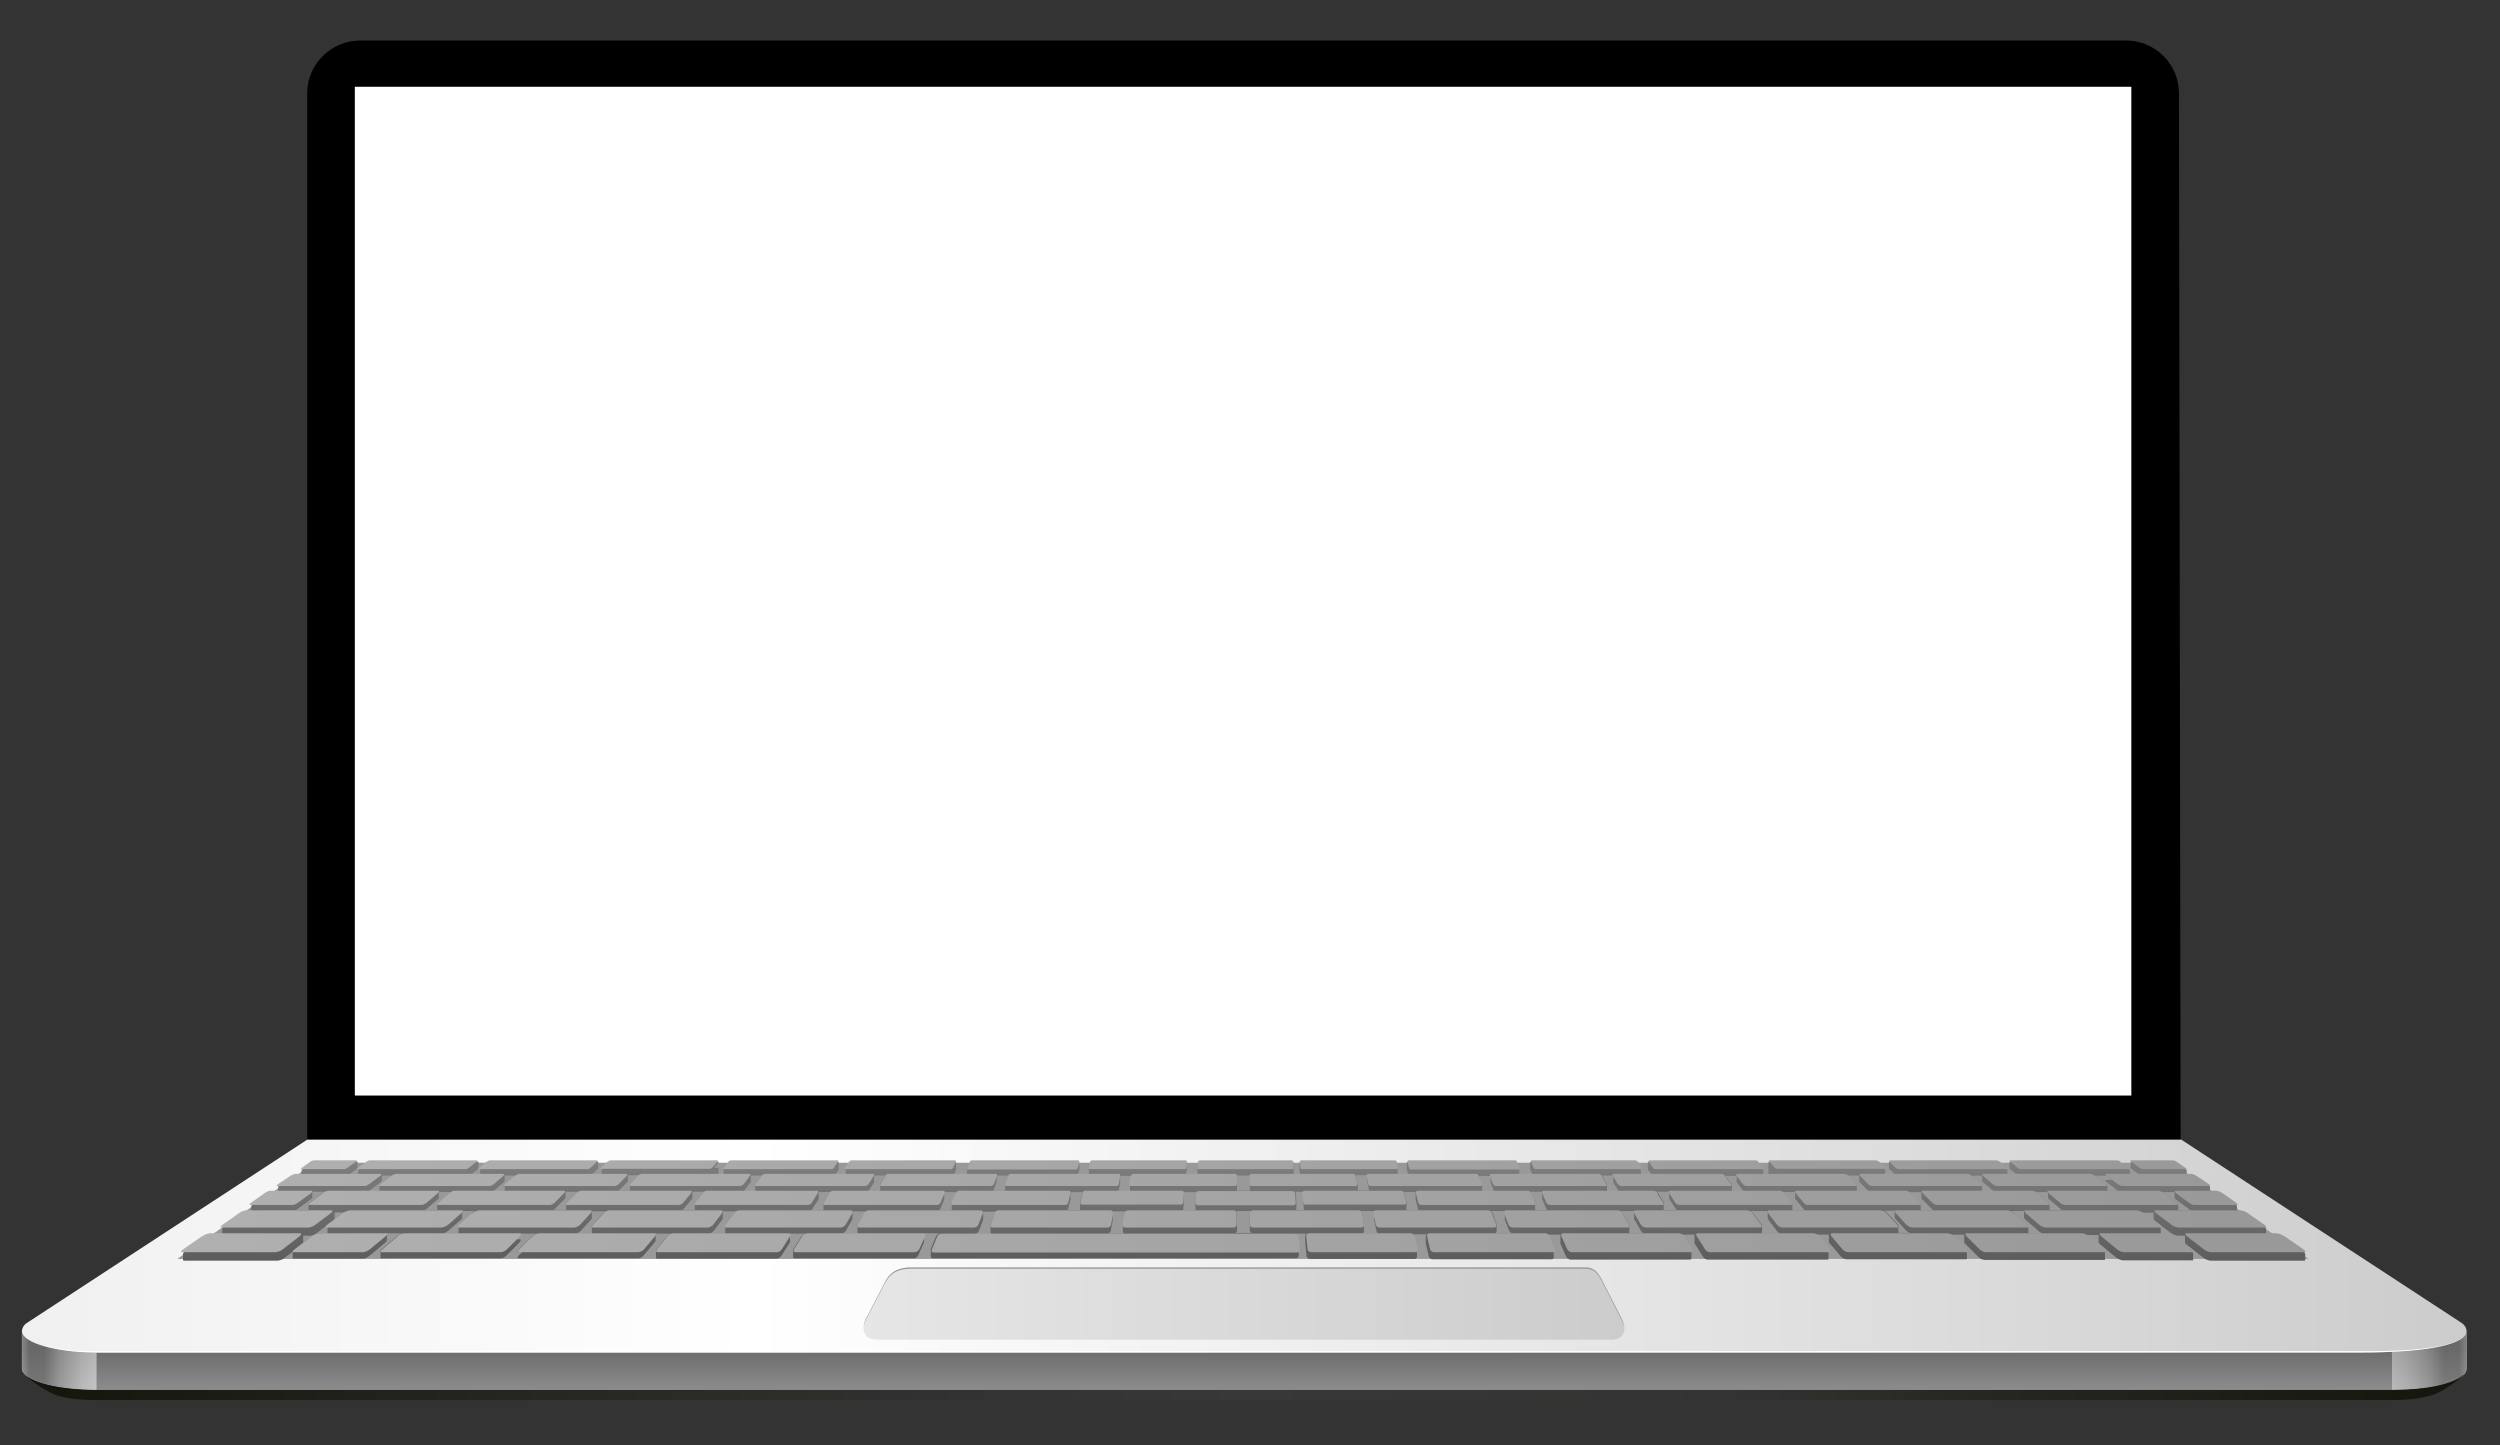 <?xml version="1.0" encoding="UTF-8"?>
<svg id="Layer_1" xmlns="http://www.w3.org/2000/svg" version="1.1" xmlns:xlink="http://www.w3.org/1999/xlink" viewBox="0 0 740.5 428">
  <rect x="0" y="0" width="740.5" height="428" fill="#333333" stroke="none"/>
  <!-- Generator: Adobe Illustrator 29.4.0, SVG Export Plug-In . SVG Version: 2.1.0 Build 152)  -->
  <defs>
    <style>
      .st0 {
        fill: url(#linear-gradient75);
      }

      .st1 {
        fill: url(#linear-gradient81);
      }

      .st2 {
        fill: url(#linear-gradient36);
      }

      .st3 {
        fill: url(#linear-gradient39);
      }

      .st4 {
        fill: url(#linear-gradient34);
      }

      .st5 {
        fill: url(#linear-gradient58);
      }

      .st6 {
        fill: url(#linear-gradient73);
      }

      .st7 {
        fill: url(#linear-gradient83);
      }

      .st8 {
        fill: url(#linear-gradient33);
      }

      .st9 {
        fill: url(#linear-gradient10);
      }

      .st10 {
        fill: url(#linear-gradient63);
      }

      .st11 {
        fill: url(#linear-gradient82);
      }

      .st12 {
        fill: url(#linear-gradient71);
      }

      .st13 {
        fill: url(#linear-gradient32);
      }

      .st14 {
        fill: url(#linear-gradient21);
      }

      .st15 {
        fill: url(#linear-gradient85);
      }

      .st16 {
        fill: url(#linear-gradient37);
      }

      .st17 {
        fill: url(#linear-gradient56);
      }

      .st18 {
        fill: url(#linear-gradient2);
        opacity: .4;
      }

      .st18, .st19, .st20, .st21, .st22, .st23 {
        isolation: isolate;
      }

      .st18, .st20, .st21, .st22, .st23 {
        mix-blend-mode: multiply;
      }

      .st24 {
        fill: url(#linear-gradient27);
      }

      .st25 {
        fill: url(#linear-gradient53);
      }

      .st26 {
        fill: url(#linear-gradient57);
      }

      .st27 {
        fill: url(#linear-gradient35);
      }

      .st28 {
        fill: #fff;
      }

      .st29 {
        fill: url(#linear-gradient26);
      }

      .st30 {
        fill: url(#linear-gradient9);
      }

      .st31 {
        fill: url(#linear-gradient18);
      }

      .st32 {
        fill: url(#linear-gradient61);
      }

      .st33 {
        fill: url(#linear-gradient23);
      }

      .st34 {
        fill: url(#linear-gradient72);
      }

      .st35 {
        fill: url(#linear-gradient43);
      }

      .st36 {
        fill: url(#linear-gradient78);
      }

      .st37 {
        fill: url(#linear-gradient69);
      }

      .st38 {
        fill: url(#linear-gradient8);
      }

      .st39 {
        fill: url(#linear-gradient11);
      }

      .st40 {
        fill: url(#linear-gradient16);
      }

      .st41 {
        fill: url(#linear-gradient24);
      }

      .st42 {
        fill: url(#linear-gradient30);
      }

      .st43 {
        fill: url(#linear-gradient46);
      }

      .st44 {
        fill: url(#linear-gradient22);
      }

      .st45 {
        fill: url(#linear-gradient29);
      }

      .st46 {
        fill: url(#linear-gradient68);
      }

      .st47 {
        fill: url(#linear-gradient49);
      }

      .st48 {
        fill: url(#linear-gradient19);
      }

      .st49 {
        fill: url(#linear-gradient12);
      }

      .st50 {
        fill: url(#linear-gradient65);
      }

      .st51 {
        fill: url(#linear-gradient80);
      }

      .st20 {
        fill: url(#linear-gradient5);
      }

      .st52 {
        fill: url(#linear-gradient42);
      }

      .st53 {
        fill: url(#linear-gradient28);
      }

      .st54 {
        fill: url(#linear-gradient67);
      }

      .st55 {
        fill: url(#linear-gradient40);
      }

      .st56 {
        fill: url(#linear-gradient66);
      }

      .st57 {
        fill: url(#linear-gradient84);
      }

      .st58 {
        fill: url(#linear-gradient62);
      }

      .st59 {
        fill: url(#linear-gradient7);
      }

      .st60 {
        fill: url(#linear-gradient59);
      }

      .st61 {
        fill: url(#linear-gradient20);
      }

      .st62 {
        fill: url(#linear-gradient4);
      }

      .st63 {
        fill: url(#linear-gradient31);
      }

      .st64 {
        fill: url(#linear-gradient79);
      }

      .st21 {
        fill: url(#linear-gradient1);
      }

      .st65 {
        fill: url(#linear-gradient14);
      }

      .st66, .st22 {
        fill: #999;
      }

      .st67 {
        fill: url(#linear-gradient74);
      }

      .st68 {
        fill: url(#linear-gradient87);
      }

      .st69 {
        fill: url(#linear-gradient55);
      }

      .st70 {
        fill: url(#linear-gradient38);
      }

      .st71 {
        fill: url(#linear-gradient25);
      }

      .st72 {
        fill: url(#linear-gradient52);
      }

      .st73 {
        fill: url(#linear-gradient15);
      }

      .st74 {
        fill: url(#linear-gradient17);
      }

      .st75 {
        fill: url(#linear-gradient54);
      }

      .st23 {
        fill: url(#linear-gradient3);
        opacity: .5;
      }

      .st76 {
        fill: url(#linear-gradient50);
      }

      .st77 {
        fill: url(#linear-gradient51);
      }

      .st78 {
        fill: url(#linear-gradient6);
      }

      .st79 {
        fill: url(#linear-gradient77);
      }

      .st80 {
        fill: url(#linear-gradient86);
      }

      .st81 {
        fill: url(#linear-gradient64);
      }

      .st82 {
        fill: url(#linear-gradient70);
      }

      .st83 {
        fill: url(#linear-gradient76);
      }

      .st84 {
        fill: url(#linear-gradient48);
      }

      .st85 {
        fill: url(#linear-gradient13);
      }

      .st86 {
        fill: url(#linear-gradient45);
      }

      .st87 {
        fill: url(#linear-gradient47);
      }

      .st88 {
        fill: url(#linear-gradient60);
      }

      .st89 {
        fill: url(#linear-gradient);
      }

      .st90 {
        fill: url(#linear-gradient44);
      }

      .st91 {
        fill: url(#linear-gradient41);
      }
    </style>
    <linearGradient id="linear-gradient" x1="6.5" y1="53.4" x2="730.6" y2="53.4" gradientTransform="translate(0 428) scale(1 -1)" gradientUnits="userSpaceOnUse">
      <stop offset="0" stop-color="#f0f0f0"/>
      <stop offset=".3" stop-color="#fff"/>
      <stop offset="1" stop-color="#ccc"/>
    </linearGradient>
    <linearGradient id="linear-gradient1" x1="368.6" y1="16.4" x2="368.6" y2="28.4" gradientTransform="translate(0 428) scale(1 -1)" gradientUnits="userSpaceOnUse">
      <stop offset="0" stop-color="#8c8c8c"/>
      <stop offset="1" stop-color="#6b6b6b"/>
    </linearGradient>
    <linearGradient id="linear-gradient2" x1="708.5" y1="25" x2="730.6" y2="25" gradientTransform="translate(0 428) scale(1 -1)" gradientUnits="userSpaceOnUse">
      <stop offset="0" stop-color="#fff"/>
      <stop offset=".2" stop-color="#e7e7e7"/>
      <stop offset=".5" stop-color="#a9a9a9"/>
      <stop offset=".7" stop-color="#666"/>
      <stop offset=".9" stop-color="#666"/>
      <stop offset="1" stop-color="#a6a6a6"/>
    </linearGradient>
    <linearGradient id="linear-gradient3" x1="28.7" y1="25" x2="6.5" y2="25" gradientTransform="translate(0 428) scale(1 -1)" gradientUnits="userSpaceOnUse">
      <stop offset="0" stop-color="#fff"/>
      <stop offset=".2" stop-color="#e7e7e7"/>
      <stop offset=".5" stop-color="#a9a9a9"/>
      <stop offset=".7" stop-color="#666"/>
      <stop offset=".9" stop-color="#666"/>
      <stop offset="1" stop-color="#a6a6a6"/>
    </linearGradient>
    <linearGradient id="linear-gradient4" x1="7.5" y1="17" x2="729.8" y2="17" gradientTransform="translate(0 428) scale(1 -1)" gradientUnits="userSpaceOnUse">
      <stop offset="0" stop-color="#16150c"/>
      <stop offset=".2" stop-color="#262520"/>
      <stop offset=".4" stop-color="#333332"/>
      <stop offset=".5" stop-color="#383838"/>
      <stop offset=".7" stop-color="#333332"/>
      <stop offset=".8" stop-color="#272621"/>
      <stop offset="1" stop-color="#16150c"/>
    </linearGradient>
    <linearGradient id="linear-gradient5" x1="255.8" y1="41.9" x2="481.1" y2="41.9" gradientTransform="translate(0 428) scale(1 -1)" gradientUnits="userSpaceOnUse">
      <stop offset="0" stop-color="#e6e6e6"/>
      <stop offset="1" stop-color="#ccc"/>
    </linearGradient>
    <linearGradient id="linear-gradient6" x1="368.3" y1="54.4" x2="368.3" y2="85.6" gradientTransform="translate(0 428) scale(1 -1)" gradientUnits="userSpaceOnUse">
      <stop offset="0" stop-color="#5c5c5c"/>
      <stop offset="1" stop-color="gray"/>
    </linearGradient>
    <linearGradient id="linear-gradient7" x1="662.5" y1="67" x2="63.5" y2="67" gradientTransform="translate(0 428) scale(1 -1)" gradientUnits="userSpaceOnUse">
      <stop offset="0" stop-color="#999"/>
      <stop offset="1" stop-color="#b0b0b0"/>
    </linearGradient>
    <linearGradient id="linear-gradient8" x1="662.5" y1="67" x2="63.5" y2="67" gradientTransform="translate(0 428) scale(1 -1)" gradientUnits="userSpaceOnUse">
      <stop offset="0" stop-color="#999"/>
      <stop offset="1" stop-color="#b0b0b0"/>
    </linearGradient>
    <linearGradient id="linear-gradient9" x1="662.5" y1="67" x2="63.5" y2="67" gradientTransform="translate(0 428) scale(1 -1)" gradientUnits="userSpaceOnUse">
      <stop offset="0" stop-color="#999"/>
      <stop offset="1" stop-color="#b0b0b0"/>
    </linearGradient>
    <linearGradient id="linear-gradient10" x1="662.5" y1="59.8" x2="63.5" y2="59.8" gradientTransform="translate(0 428) scale(1 -1)" gradientUnits="userSpaceOnUse">
      <stop offset="0" stop-color="#999"/>
      <stop offset="1" stop-color="#b0b0b0"/>
    </linearGradient>
    <linearGradient id="linear-gradient11" x1="662.5" y1="59.8" x2="63.5" y2="59.8" gradientTransform="translate(0 428) scale(1 -1)" gradientUnits="userSpaceOnUse">
      <stop offset="0" stop-color="#999"/>
      <stop offset="1" stop-color="#b0b0b0"/>
    </linearGradient>
    <linearGradient id="linear-gradient12" x1="662.5" y1="59.8" x2="63.5" y2="59.8" gradientTransform="translate(0 428) scale(1 -1)" gradientUnits="userSpaceOnUse">
      <stop offset="0" stop-color="#999"/>
      <stop offset="1" stop-color="#b0b0b0"/>
    </linearGradient>
    <linearGradient id="linear-gradient13" x1="662.5" y1="59.8" x2="63.5" y2="59.8" gradientTransform="translate(0 428) scale(1 -1)" gradientUnits="userSpaceOnUse">
      <stop offset="0" stop-color="#999"/>
      <stop offset="1" stop-color="#b0b0b0"/>
    </linearGradient>
    <linearGradient id="linear-gradient14" x1="662.5" y1="59.8" x2="63.5" y2="59.8" gradientTransform="translate(0 428) scale(1 -1)" gradientUnits="userSpaceOnUse">
      <stop offset="0" stop-color="#999"/>
      <stop offset="1" stop-color="#b0b0b0"/>
    </linearGradient>
    <linearGradient id="linear-gradient15" x1="662.5" y1="73.2" x2="63.5" y2="73.2" gradientTransform="translate(0 428) scale(1 -1)" gradientUnits="userSpaceOnUse">
      <stop offset="0" stop-color="#999"/>
      <stop offset="1" stop-color="#b0b0b0"/>
    </linearGradient>
    <linearGradient id="linear-gradient16" x1="662.5" y1="73.2" x2="63.5" y2="73.2" gradientTransform="translate(0 428) scale(1 -1)" gradientUnits="userSpaceOnUse">
      <stop offset="0" stop-color="#999"/>
      <stop offset="1" stop-color="#b0b0b0"/>
    </linearGradient>
    <linearGradient id="linear-gradient17" x1="662.5" y1="73.2" x2="63.5" y2="73.2" gradientTransform="translate(0 428) scale(1 -1)" gradientUnits="userSpaceOnUse">
      <stop offset="0" stop-color="#999"/>
      <stop offset="1" stop-color="#b0b0b0"/>
    </linearGradient>
    <linearGradient id="linear-gradient18" x1="662.5" y1="73.2" x2="63.5" y2="73.2" gradientTransform="translate(0 428) scale(1 -1)" gradientUnits="userSpaceOnUse">
      <stop offset="0" stop-color="#999"/>
      <stop offset="1" stop-color="#b0b0b0"/>
    </linearGradient>
    <linearGradient id="linear-gradient19" x1="662.5" y1="73.2" x2="63.5" y2="73.2" gradientTransform="translate(0 428) scale(1 -1)" gradientUnits="userSpaceOnUse">
      <stop offset="0" stop-color="#999"/>
      <stop offset="1" stop-color="#b0b0b0"/>
    </linearGradient>
    <linearGradient id="linear-gradient20" x1="662.5" y1="73.2" x2="63.5" y2="73.2" gradientTransform="translate(0 428) scale(1 -1)" gradientUnits="userSpaceOnUse">
      <stop offset="0" stop-color="#999"/>
      <stop offset="1" stop-color="#b0b0b0"/>
    </linearGradient>
    <linearGradient id="linear-gradient21" x1="662.5" y1="83" x2="63.5" y2="83" gradientTransform="translate(0 428) scale(1 -1)" gradientUnits="userSpaceOnUse">
      <stop offset="0" stop-color="#999"/>
      <stop offset="1" stop-color="#b0b0b0"/>
    </linearGradient>
    <linearGradient id="linear-gradient22" x1="662.5" y1="83.1" x2="63.5" y2="83.1" gradientTransform="translate(0 428) scale(1 -1)" gradientUnits="userSpaceOnUse">
      <stop offset="0" stop-color="#999"/>
      <stop offset="1" stop-color="#b0b0b0"/>
    </linearGradient>
    <linearGradient id="linear-gradient23" x1="662.5" y1="83" x2="63.5" y2="83" gradientTransform="translate(0 428) scale(1 -1)" gradientUnits="userSpaceOnUse">
      <stop offset="0" stop-color="#999"/>
      <stop offset="1" stop-color="#b0b0b0"/>
    </linearGradient>
    <linearGradient id="linear-gradient24" x1="662.5" y1="83.1" x2="63.5" y2="83.1" gradientTransform="translate(0 428) scale(1 -1)" gradientUnits="userSpaceOnUse">
      <stop offset="0" stop-color="#999"/>
      <stop offset="1" stop-color="#b0b0b0"/>
    </linearGradient>
    <linearGradient id="linear-gradient25" x1="662.5" y1="83" x2="63.5" y2="83" gradientTransform="translate(0 428) scale(1 -1)" gradientUnits="userSpaceOnUse">
      <stop offset="0" stop-color="#999"/>
      <stop offset="1" stop-color="#b0b0b0"/>
    </linearGradient>
    <linearGradient id="linear-gradient26" x1="662.5" y1="83" x2="63.5" y2="83" gradientTransform="translate(0 428) scale(1 -1)" gradientUnits="userSpaceOnUse">
      <stop offset="0" stop-color="#999"/>
      <stop offset="1" stop-color="#b0b0b0"/>
    </linearGradient>
    <linearGradient id="linear-gradient27" x1="662.5" y1="83" x2="63.5" y2="83" gradientTransform="translate(0 428) scale(1 -1)" gradientUnits="userSpaceOnUse">
      <stop offset="0" stop-color="#999"/>
      <stop offset="1" stop-color="#b0b0b0"/>
    </linearGradient>
    <linearGradient id="linear-gradient28" x1="662.5" y1="73.2" x2="63.5" y2="73.2" gradientTransform="translate(0 428) scale(1 -1)" gradientUnits="userSpaceOnUse">
      <stop offset="0" stop-color="#999"/>
      <stop offset="1" stop-color="#b0b0b0"/>
    </linearGradient>
    <linearGradient id="linear-gradient29" x1="662.5" y1="78.5" x2="63.5" y2="78.5" gradientTransform="translate(0 428) scale(1 -1)" gradientUnits="userSpaceOnUse">
      <stop offset="0" stop-color="#999"/>
      <stop offset="1" stop-color="#b0b0b0"/>
    </linearGradient>
    <linearGradient id="linear-gradient30" x1="662.5" y1="78.5" x2="63.5" y2="78.5" gradientTransform="translate(0 428) scale(1 -1)" gradientUnits="userSpaceOnUse">
      <stop offset="0" stop-color="#999"/>
      <stop offset="1" stop-color="#b0b0b0"/>
    </linearGradient>
    <linearGradient id="linear-gradient31" x1="662.5" y1="78.5" x2="63.5" y2="78.5" gradientTransform="translate(0 428) scale(1 -1)" gradientUnits="userSpaceOnUse">
      <stop offset="0" stop-color="#999"/>
      <stop offset="1" stop-color="#b0b0b0"/>
    </linearGradient>
    <linearGradient id="linear-gradient32" x1="662.5" y1="78.5" x2="63.5" y2="78.5" gradientTransform="translate(0 428) scale(1 -1)" gradientUnits="userSpaceOnUse">
      <stop offset="0" stop-color="#999"/>
      <stop offset="1" stop-color="#b0b0b0"/>
    </linearGradient>
    <linearGradient id="linear-gradient33" x1="662.5" y1="78.5" x2="63.5" y2="78.5" gradientTransform="translate(0 428) scale(1 -1)" gradientUnits="userSpaceOnUse">
      <stop offset="0" stop-color="#999"/>
      <stop offset="1" stop-color="#b0b0b0"/>
    </linearGradient>
    <linearGradient id="linear-gradient34" x1="662.5" y1="78.5" x2="63.5" y2="78.5" gradientTransform="translate(0 428) scale(1 -1)" gradientUnits="userSpaceOnUse">
      <stop offset="0" stop-color="#999"/>
      <stop offset="1" stop-color="#b0b0b0"/>
    </linearGradient>
    <linearGradient id="linear-gradient35" x1="662.5" y1="78.5" x2="63.5" y2="78.5" gradientTransform="translate(0 428) scale(1 -1)" gradientUnits="userSpaceOnUse">
      <stop offset="0" stop-color="#999"/>
      <stop offset="1" stop-color="#b0b0b0"/>
    </linearGradient>
    <linearGradient id="linear-gradient36" x1="662.5" y1="59.8" x2="63.5" y2="59.8" gradientTransform="translate(0 428) scale(1 -1)" gradientUnits="userSpaceOnUse">
      <stop offset="0" stop-color="#999"/>
      <stop offset="1" stop-color="#b0b0b0"/>
    </linearGradient>
    <linearGradient id="linear-gradient37" x1="662.5" y1="59.8" x2="63.5" y2="59.8" gradientTransform="translate(0 428) scale(1 -1)" gradientUnits="userSpaceOnUse">
      <stop offset="0" stop-color="#999"/>
      <stop offset="1" stop-color="#b0b0b0"/>
    </linearGradient>
    <linearGradient id="linear-gradient38" x1="662.5" y1="67" x2="63.5" y2="67" gradientTransform="translate(0 428) scale(1 -1)" gradientUnits="userSpaceOnUse">
      <stop offset="0" stop-color="#999"/>
      <stop offset="1" stop-color="#b0b0b0"/>
    </linearGradient>
    <linearGradient id="linear-gradient39" x1="662.5" y1="73.2" x2="63.5" y2="73.2" gradientTransform="translate(0 428) scale(1 -1)" gradientUnits="userSpaceOnUse">
      <stop offset="0" stop-color="#999"/>
      <stop offset="1" stop-color="#b0b0b0"/>
    </linearGradient>
    <linearGradient id="linear-gradient40" x1="662.5" y1="73.2" x2="63.5" y2="73.2" gradientTransform="translate(0 428) scale(1 -1)" gradientUnits="userSpaceOnUse">
      <stop offset="0" stop-color="#999"/>
      <stop offset="1" stop-color="#b0b0b0"/>
    </linearGradient>
    <linearGradient id="linear-gradient41" x1="662.5" y1="83" x2="63.5" y2="83" gradientTransform="translate(0 428) scale(1 -1)" gradientUnits="userSpaceOnUse">
      <stop offset="0" stop-color="#999"/>
      <stop offset="1" stop-color="#b0b0b0"/>
    </linearGradient>
    <linearGradient id="linear-gradient42" x1="662.5" y1="83" x2="63.5" y2="83" gradientTransform="translate(0 428) scale(1 -1)" gradientUnits="userSpaceOnUse">
      <stop offset="0" stop-color="#999"/>
      <stop offset="1" stop-color="#b0b0b0"/>
    </linearGradient>
    <linearGradient id="linear-gradient43" x1="662.5" y1="78.5" x2="63.5" y2="78.5" gradientTransform="translate(0 428) scale(1 -1)" gradientUnits="userSpaceOnUse">
      <stop offset="0" stop-color="#999"/>
      <stop offset="1" stop-color="#b0b0b0"/>
    </linearGradient>
    <linearGradient id="linear-gradient44" x1="662.5" y1="67" x2="63.5" y2="67" gradientTransform="translate(0 428) scale(1 -1)" gradientUnits="userSpaceOnUse">
      <stop offset="0" stop-color="#999"/>
      <stop offset="1" stop-color="#b0b0b0"/>
    </linearGradient>
    <linearGradient id="linear-gradient45" x1="662.5" y1="59.8" x2="63.5" y2="59.8" gradientTransform="translate(0 428) scale(1 -1)" gradientUnits="userSpaceOnUse">
      <stop offset="0" stop-color="#999"/>
      <stop offset="1" stop-color="#b0b0b0"/>
    </linearGradient>
    <linearGradient id="linear-gradient46" x1="662.5" y1="73.2" x2="63.5" y2="73.2" gradientTransform="translate(0 428) scale(1 -1)" gradientUnits="userSpaceOnUse">
      <stop offset="0" stop-color="#999"/>
      <stop offset="1" stop-color="#b0b0b0"/>
    </linearGradient>
    <linearGradient id="linear-gradient47" x1="662.5" y1="83" x2="63.5" y2="83" gradientTransform="translate(0 428) scale(1 -1)" gradientUnits="userSpaceOnUse">
      <stop offset="0" stop-color="#999"/>
      <stop offset="1" stop-color="#b0b0b0"/>
    </linearGradient>
    <linearGradient id="linear-gradient48" x1="662.5" y1="78.5" x2="63.5" y2="78.5" gradientTransform="translate(0 428) scale(1 -1)" gradientUnits="userSpaceOnUse">
      <stop offset="0" stop-color="#999"/>
      <stop offset="1" stop-color="#b0b0b0"/>
    </linearGradient>
    <linearGradient id="linear-gradient49" x1="662.5" y1="67" x2="63.5" y2="67" gradientTransform="translate(0 428) scale(1 -1)" gradientUnits="userSpaceOnUse">
      <stop offset="0" stop-color="#999"/>
      <stop offset="1" stop-color="#b0b0b0"/>
    </linearGradient>
    <linearGradient id="linear-gradient50" x1="662.5" y1="67" x2="63.5" y2="67" gradientTransform="translate(0 428) scale(1 -1)" gradientUnits="userSpaceOnUse">
      <stop offset="0" stop-color="#999"/>
      <stop offset="1" stop-color="#b0b0b0"/>
    </linearGradient>
    <linearGradient id="linear-gradient51" x1="662.5" y1="67" x2="63.5" y2="67" gradientTransform="translate(0 428) scale(1 -1)" gradientUnits="userSpaceOnUse">
      <stop offset="0" stop-color="#999"/>
      <stop offset="1" stop-color="#b0b0b0"/>
    </linearGradient>
    <linearGradient id="linear-gradient52" x1="662.5" y1="67" x2="63.5" y2="67" gradientTransform="translate(0 428) scale(1 -1)" gradientUnits="userSpaceOnUse">
      <stop offset="0" stop-color="#999"/>
      <stop offset="1" stop-color="#b0b0b0"/>
    </linearGradient>
    <linearGradient id="linear-gradient53" x1="662.5" y1="67" x2="63.5" y2="67" gradientTransform="translate(0 428) scale(1 -1)" gradientUnits="userSpaceOnUse">
      <stop offset="0" stop-color="#999"/>
      <stop offset="1" stop-color="#b0b0b0"/>
    </linearGradient>
    <linearGradient id="linear-gradient54" x1="662.5" y1="67" x2="63.5" y2="67" gradientTransform="translate(0 428) scale(1 -1)" gradientUnits="userSpaceOnUse">
      <stop offset="0" stop-color="#999"/>
      <stop offset="1" stop-color="#b0b0b0"/>
    </linearGradient>
    <linearGradient id="linear-gradient55" x1="662.5" y1="67" x2="63.5" y2="67" gradientTransform="translate(0 428) scale(1 -1)" gradientUnits="userSpaceOnUse">
      <stop offset="0" stop-color="#999"/>
      <stop offset="1" stop-color="#b0b0b0"/>
    </linearGradient>
    <linearGradient id="linear-gradient56" x1="662.5" y1="59.8" x2="63.5" y2="59.8" gradientTransform="translate(0 428) scale(1 -1)" gradientUnits="userSpaceOnUse">
      <stop offset="0" stop-color="#999"/>
      <stop offset="1" stop-color="#b0b0b0"/>
    </linearGradient>
    <linearGradient id="linear-gradient57" x1="662.5" y1="59.8" x2="63.5" y2="59.8" gradientTransform="translate(0 428) scale(1 -1)" gradientUnits="userSpaceOnUse">
      <stop offset="0" stop-color="#999"/>
      <stop offset="1" stop-color="#b0b0b0"/>
    </linearGradient>
    <linearGradient id="linear-gradient58" x1="662.5" y1="59.8" x2="63.5" y2="59.8" gradientTransform="translate(0 428) scale(1 -1)" gradientUnits="userSpaceOnUse">
      <stop offset="0" stop-color="#999"/>
      <stop offset="1" stop-color="#b0b0b0"/>
    </linearGradient>
    <linearGradient id="linear-gradient59" x1="662.5" y1="59.8" x2="63.5" y2="59.8" gradientTransform="translate(0 428) scale(1 -1)" gradientUnits="userSpaceOnUse">
      <stop offset="0" stop-color="#999"/>
      <stop offset="1" stop-color="#b0b0b0"/>
    </linearGradient>
    <linearGradient id="linear-gradient60" x1="662.5" y1="59.8" x2="63.5" y2="59.8" gradientTransform="translate(0 428) scale(1 -1)" gradientUnits="userSpaceOnUse">
      <stop offset="0" stop-color="#999"/>
      <stop offset="1" stop-color="#b0b0b0"/>
    </linearGradient>
    <linearGradient id="linear-gradient61" x1="662.5" y1="73.2" x2="63.5" y2="73.2" gradientTransform="translate(0 428) scale(1 -1)" gradientUnits="userSpaceOnUse">
      <stop offset="0" stop-color="#999"/>
      <stop offset="1" stop-color="#b0b0b0"/>
    </linearGradient>
    <linearGradient id="linear-gradient62" x1="662.5" y1="73.2" x2="63.5" y2="73.2" gradientTransform="translate(0 428) scale(1 -1)" gradientUnits="userSpaceOnUse">
      <stop offset="0" stop-color="#999"/>
      <stop offset="1" stop-color="#b0b0b0"/>
    </linearGradient>
    <linearGradient id="linear-gradient63" x1="662.5" y1="73.2" x2="63.5" y2="73.2" gradientTransform="translate(0 428) scale(1 -1)" gradientUnits="userSpaceOnUse">
      <stop offset="0" stop-color="#999"/>
      <stop offset="1" stop-color="#b0b0b0"/>
    </linearGradient>
    <linearGradient id="linear-gradient64" x1="662.5" y1="73.2" x2="63.5" y2="73.2" gradientTransform="translate(0 428) scale(1 -1)" gradientUnits="userSpaceOnUse">
      <stop offset="0" stop-color="#999"/>
      <stop offset="1" stop-color="#b0b0b0"/>
    </linearGradient>
    <linearGradient id="linear-gradient65" x1="662.5" y1="73.2" x2="63.5" y2="73.2" gradientTransform="translate(0 428) scale(1 -1)" gradientUnits="userSpaceOnUse">
      <stop offset="0" stop-color="#999"/>
      <stop offset="1" stop-color="#b0b0b0"/>
    </linearGradient>
    <linearGradient id="linear-gradient66" x1="662.5" y1="73.2" x2="63.5" y2="73.2" gradientTransform="translate(0 428) scale(1 -1)" gradientUnits="userSpaceOnUse">
      <stop offset="0" stop-color="#999"/>
      <stop offset="1" stop-color="#b0b0b0"/>
    </linearGradient>
    <linearGradient id="linear-gradient67" x1="662.5" y1="83" x2="63.5" y2="83" gradientTransform="translate(0 428) scale(1 -1)" gradientUnits="userSpaceOnUse">
      <stop offset="0" stop-color="#999"/>
      <stop offset="1" stop-color="#b0b0b0"/>
    </linearGradient>
    <linearGradient id="linear-gradient68" x1="662.5" y1="83.1" x2="63.5" y2="83.1" gradientTransform="translate(0 428) scale(1 -1)" gradientUnits="userSpaceOnUse">
      <stop offset="0" stop-color="#999"/>
      <stop offset="1" stop-color="#b0b0b0"/>
    </linearGradient>
    <linearGradient id="linear-gradient69" x1="662.5" y1="83" x2="63.5" y2="83" gradientTransform="translate(0 428) scale(1 -1)" gradientUnits="userSpaceOnUse">
      <stop offset="0" stop-color="#999"/>
      <stop offset="1" stop-color="#b0b0b0"/>
    </linearGradient>
    <linearGradient id="linear-gradient70" x1="662.5" y1="83.1" x2="63.5" y2="83.1" gradientTransform="translate(0 428) scale(1 -1)" gradientUnits="userSpaceOnUse">
      <stop offset="0" stop-color="#999"/>
      <stop offset="1" stop-color="#b0b0b0"/>
    </linearGradient>
    <linearGradient id="linear-gradient71" x1="662.5" y1="83" x2="63.5" y2="83" gradientTransform="translate(0 428) scale(1 -1)" gradientUnits="userSpaceOnUse">
      <stop offset="0" stop-color="#999"/>
      <stop offset="1" stop-color="#b0b0b0"/>
    </linearGradient>
    <linearGradient id="linear-gradient72" x1="662.5" y1="83" x2="63.5" y2="83" gradientTransform="translate(0 428) scale(1 -1)" gradientUnits="userSpaceOnUse">
      <stop offset="0" stop-color="#999"/>
      <stop offset="1" stop-color="#b0b0b0"/>
    </linearGradient>
    <linearGradient id="linear-gradient73" x1="662.5" y1="83" x2="63.5" y2="83" gradientTransform="translate(0 428) scale(1 -1)" gradientUnits="userSpaceOnUse">
      <stop offset="0" stop-color="#999"/>
      <stop offset="1" stop-color="#b0b0b0"/>
    </linearGradient>
    <linearGradient id="linear-gradient74" x1="662.5" y1="73.2" x2="63.5" y2="73.2" gradientTransform="translate(0 428) scale(1 -1)" gradientUnits="userSpaceOnUse">
      <stop offset="0" stop-color="#999"/>
      <stop offset="1" stop-color="#b0b0b0"/>
    </linearGradient>
    <linearGradient id="linear-gradient75" x1="662.5" y1="78.5" x2="63.5" y2="78.5" gradientTransform="translate(0 428) scale(1 -1)" gradientUnits="userSpaceOnUse">
      <stop offset="0" stop-color="#999"/>
      <stop offset="1" stop-color="#b0b0b0"/>
    </linearGradient>
    <linearGradient id="linear-gradient76" x1="662.5" y1="78.5" x2="63.5" y2="78.5" gradientTransform="translate(0 428) scale(1 -1)" gradientUnits="userSpaceOnUse">
      <stop offset="0" stop-color="#999"/>
      <stop offset="1" stop-color="#b0b0b0"/>
    </linearGradient>
    <linearGradient id="linear-gradient77" x1="662.5" y1="78.5" x2="63.5" y2="78.5" gradientTransform="translate(0 428) scale(1 -1)" gradientUnits="userSpaceOnUse">
      <stop offset="0" stop-color="#999"/>
      <stop offset="1" stop-color="#b0b0b0"/>
    </linearGradient>
    <linearGradient id="linear-gradient78" x1="662.5" y1="78.5" x2="63.5" y2="78.5" gradientTransform="translate(0 428) scale(1 -1)" gradientUnits="userSpaceOnUse">
      <stop offset="0" stop-color="#999"/>
      <stop offset="1" stop-color="#b0b0b0"/>
    </linearGradient>
    <linearGradient id="linear-gradient79" x1="662.5" y1="78.5" x2="63.5" y2="78.5" gradientTransform="translate(0 428) scale(1 -1)" gradientUnits="userSpaceOnUse">
      <stop offset="0" stop-color="#999"/>
      <stop offset="1" stop-color="#b0b0b0"/>
    </linearGradient>
    <linearGradient id="linear-gradient80" x1="662.5" y1="78.5" x2="63.5" y2="78.5" gradientTransform="translate(0 428) scale(1 -1)" gradientUnits="userSpaceOnUse">
      <stop offset="0" stop-color="#999"/>
      <stop offset="1" stop-color="#b0b0b0"/>
    </linearGradient>
    <linearGradient id="linear-gradient81" x1="662.5" y1="78.5" x2="63.5" y2="78.5" gradientTransform="translate(0 428) scale(1 -1)" gradientUnits="userSpaceOnUse">
      <stop offset="0" stop-color="#999"/>
      <stop offset="1" stop-color="#b0b0b0"/>
    </linearGradient>
    <linearGradient id="linear-gradient82" x1="662.5" y1="59.8" x2="63.5" y2="59.8" gradientTransform="translate(0 428) scale(1 -1)" gradientUnits="userSpaceOnUse">
      <stop offset="0" stop-color="#999"/>
      <stop offset="1" stop-color="#b0b0b0"/>
    </linearGradient>
    <linearGradient id="linear-gradient83" x1="662.5" y1="59.8" x2="63.5" y2="59.8" gradientTransform="translate(0 428) scale(1 -1)" gradientUnits="userSpaceOnUse">
      <stop offset="0" stop-color="#999"/>
      <stop offset="1" stop-color="#b0b0b0"/>
    </linearGradient>
    <linearGradient id="linear-gradient84" x1="662.5" y1="67" x2="63.5" y2="67" gradientTransform="translate(0 428) scale(1 -1)" gradientUnits="userSpaceOnUse">
      <stop offset="0" stop-color="#999"/>
      <stop offset="1" stop-color="#b0b0b0"/>
    </linearGradient>
    <linearGradient id="linear-gradient85" x1="662.5" y1="67" x2="63.5" y2="67" gradientTransform="translate(0 428) scale(1 -1)" gradientUnits="userSpaceOnUse">
      <stop offset="0" stop-color="#999"/>
      <stop offset="1" stop-color="#b0b0b0"/>
    </linearGradient>
    <linearGradient id="linear-gradient86" x1="662.5" y1="67" x2="63.5" y2="67" gradientTransform="translate(0 428) scale(1 -1)" gradientUnits="userSpaceOnUse">
      <stop offset="0" stop-color="#999"/>
      <stop offset="1" stop-color="#b0b0b0"/>
    </linearGradient>
    <linearGradient id="linear-gradient87" x1="662.5" y1="67" x2="63.5" y2="67" gradientTransform="translate(0 428) scale(1 -1)" gradientUnits="userSpaceOnUse">
      <stop offset="0" stop-color="#999"/>
      <stop offset="1" stop-color="#b0b0b0"/>
    </linearGradient>
  </defs>
  <g class="st19">
    <g id="Layer_2">
      <g id="Main_Body">
        <path class="st89" d="M646,337.5l82.9,54.2c.9.5,1.6,1.4,1.7,2.5v11.1c0,3.5-9.7,6.3-21.7,6.3H28.2c-12,0-21.7-2.8-21.7-6.3v-11.1c.1-1.1.8-2,1.7-2.5l82.9-54.2h554.9Z"/>
        <path class="st21" d="M730.6,405.4c0,3.5-8,6.3-21.7,6.3H28.2c-11.3,0-21.7-2.8-21.7-6.3v-11.1c0,3.5,10.4,6.3,21.7,6.3h671.3c21.4,0,31.1-2.8,31.1-6.3v11.1Z"/>
        <path class="st28" d="M730.6,394.3c0,3.4-9.7,6.1-31.1,5.9H28.2c-11.3.3-21.7-2.5-21.7-5.9,0,3.5,10.4,6.3,21.7,6.3h671.3c21.4,0,31.1-2.8,31.1-6.3Z"/>
        <path class="st18" d="M708.5,400.4v11.3h.4c13.7,0,21.7-2.8,21.7-6.3v-11.1c0,3-7,5.4-22.1,6.1Z"/>
        <path class="st23" d="M28.2,400.6c-11.3,0-21.7-2.8-21.7-6.3v11.1c0,3.5,10.4,6.3,21.7,6.3h.4v-11.1h-.4Z"/>
        <path class="st62" d="M28.2,411.7c-9.7,0-18-1.9-20.7-4.4h0c2.1,2,4.6,3.7,7.2,5.1,2.6,1.5,7.7,2.3,13.5,2.3h680.7c5.8,0,10.9-.9,13.5-2.3,2.7-1.4,5.1-3.1,7.3-5.1h-.2c-2.8,2.6-10.7,4.4-20.7,4.4H28.2Z"/>
        <polygon class="st66" points="93.2 344.4 643.3 344.4 683.8 372.9 52.5 372.9 93.2 344.4"/>
      </g>
      <g id="Track_Pad">
        <path class="st20" d="M480.4,390.7c1.7,3.4.4,6.1-3,6.1h-217.8c-3.4,0-4.8-2.7-3.1-6.1l5.7-11.1c1.7-3.4,4.5-4.2,7.9-4.2h199.5c3.4,0,4.4,2.7,6.1,6.1l4.7,9.2Z"/>
        <path class="st22" d="M262.2,380c1.7-3.4,4.5-4.2,7.9-4.2h199.5c3.4,0,4.4,2.7,6.1,6.1l4.7,9.2c.4.8.7,1.7.7,2.6,0-1-.2-2.1-.7-3l-4.7-9.2c-1.7-3.4-2.7-6.1-6.1-6.1h-199.5c-3.4,0-6.2.9-7.9,4.2l-5.7,11c-.5.9-.7,1.9-.7,2.9,0-.9.3-1.8.7-2.6l5.7-11Z"/>
      </g>
      <g id="Keyboard">
        <path class="st78" d="M96.3,365.3h-1.9c-.8.1-1.5.4-2.1.9l-5,3.8c-.4.3-.6.6-.6.8h0v2h20.8c.7,0,1.4-.4,2-.9l4.6-3.8c.4-.3.5-.6.5-.8h0v-1.8h0c0,0,0-.1,0-.2h4.6c-.6.2-1.1.5-1.5.8l-4.5,3.8c-.3.3-.5.5-.5.7h0v1.8h0c0,.2,0,.3.3.3h35.3c.7,0,1.3-.4,1.8-.9l3.8-3.8c.5-.5.5-.9,0-.9h-.9l.9-.9c.4-.4.5-.7.3-.8h4.8c-.5.2-1,.5-1.4.8l-3.9,3.8c-.5.5-.5.9,0,.9h1l-1,.9c-.5.5-.5.9,0,.9h35.3c.7,0,1.3-.4,1.7-.9l3.2-3.8c.2-.2.3-.4.3-.6h0v-1.8h0c0,0,0-.2-.1-.2h4.7c-.5.2-.9.5-1.2.8l-3.1,3.8c-.2.2-.2.4-.2.6h0v1.9h0c0,.2.2.3.4.3h35.3c.6,0,1.2-.4,1.5-.9l2.4-3.8c.1-.2.2-.4.1-.6h0v-1.7h0c0-.2,0-.3-.2-.4h4.7c-.4.2-.8.5-1.1.8l-2.4,3.8c-.1.2-.2.4-.1.6h0v1.6h0c0,.4.2.6.5.5,0,0,0,0,0,0h35.3c.6,0,1.1-.4,1.3-.9l1.7-3.8c0-.1,0-.3,0-.5h0v-1.7h0c0-.2,0-.4-.2-.5h4.7c-.4.2-.7.5-.9.8l-1.6,3.8c0,.1,0,.3,0,.5h0v1.7s0,0,0,.1h0c0,.3.3.5.6.5,0,0,0,0,0,0h107.6c.4,0,.8-.3.8-.7h0c0-.1,0-.2,0-.2v-1.6h0c0,0,0-.1,0-.2l-.3-3.8c0-.4-.3-.7-.6-.8h3.3c-.3.1-.5.4-.5.7h0v1.9h0c0,.1.4,4,.4,4,0,.5.5.9,1,.9h31c.4,0,.7-.3.7-.6,0,0,0,0,0,0h0v-1.9h0c0,0,0-.1,0-.2l-.9-3.8c-.1-.4-.4-.7-.8-.8h4.7c-.2.1-.4.4-.4.6h0v1.9h0c0,0,0,.2,0,.2l.9,3.8c.1.5.6.9,1.1.9h35.3c.3,0,.6-.2.6-.5,0,0,0,0,0,0h0s0,0,0,0v-1.7h0c0-.2,0-.3,0-.5l-1.6-3.8c-.2-.4-.5-.7-.9-.8h4.7c-.2.1-.3.3-.2.5h0v1.7h0c0,.2,0,.3,0,.5l1.7,3.8c.3.5.8.9,1.3.9h35.3c.2,0,.5-.1.5-.4,0,0,0,0,0,0h0v-.2h0v-1.6h0c0-.2,0-.4-.1-.6l-2.4-3.8c-.3-.4-.6-.7-1.1-.8h4.7c-.1,0-.2.2-.2.4h0v1.7h0c0,.2,0,.4.1.6l2.4,3.8c.3.5.9.9,1.5.9h35.3c.3,0,.4-.1.4-.3h0v-1.9h0c0-.2,0-.4-.2-.6l-3.1-3.8c-.3-.4-.8-.7-1.2-.8h4.7c0,0-.1.1-.1.2h0v1.8c0,.2,0,.5.3.6l3.2,3.8c.4.5,1,.8,1.7.9h35.3c.3,0,.4-.1.4-.3h0v-1.7h0c0-.2,0-.4-.4-.7l-3.8-3.8c-.4-.4-.9-.7-1.4-.8h4.8c0,0,0,.2,0,.3h0v1.8h0c0,.2,0,.4.4.7l3.8,3.8c.5.5,1.1.8,1.8.9h35.4c.2,0,.3,0,.3-.2h0v-1.9h0c0-.2-.1-.4-.5-.7l-4.5-3.8c-.5-.4-1-.7-1.5-.8h4.6c0,0,0,.1,0,.2h0v1.8h0c0,.2.1.4.5.8l4.6,3.8c.6.5,1.3.8,2,.9h20.9v-2h0c0-.2-.1-.4-.6-.8l-5-3.8c-.6-.5-1.3-.8-2.1-.9h-1.9s0-.1,0-.2v-1.7c0-.2-.2-.5-.6-.8l-4.5-3.3c-.4-.3-.7-.5-1.2-.6h4.2v1.8h0c0,.2.2.4.6.8l4.4,3.3c.6.5,1.4.8,2.1.9h2.2s0,0,0,.1h0v1.9h0c0,.2.2.4.5.7l4.9,3.8c.6.5,1.3.8,2.1.9h27.8c.2,0,.3,0,.3-.2v-1.8h0c0-.1-.2-.5-.7-.8l-5.5-3.8c-.7-.5-1.4-.8-2.2-.9h-3.2v-1.9c0-.2-.2-.5-.7-.8l-4.7-3.3c-.7-.5-1.4-.8-2.2-.9h-1v-1.7h0c0-.1-.1-.3-.5-.6l-4-2.8c-.5-.4-1-.6-1.6-.7h-1.9v-1.6h0c0,0-.1-.3-.4-.5l-3.6-2.4c-.4-.3-.9-.5-1.4-.6h-1.5v-1.4h0c0,0,0-.2-.3-.4l-2.6-1.8c-.3-.2-.7-.4-1.1-.4h-12.5c0,0-.1,0-.1,0h0v1.8h0c0,0,0,.2.3.4l2.5,1.8h-3v-1.4h0c0,0,0-.2-.3-.4l-2.5-1.8c-.3-.2-.6-.4-1-.4h-31.7c-.1,0-.2,0-.2,0v1.9h0c0,.1.1.2.2.3l2.2,1.8h-3v-1.4h0c0,0,0-.2-.2-.4l-2.1-1.8c-.3-.2-.6-.4-.9-.4h-31.7c-.1,0-.2,0-.2.1v1.7c0,0,0,.2.2.4l1.8,1.8h-3.1v-1.5h0c0-.1,0-.2-.2-.3l-1.8-1.8c-.2-.2-.5-.4-.9-.4h-31.5c-.1,0-.2,0-.2.2h0v1.8h0v2h-1.5v-1.5h0c0-.1,0-.2-.1-.3l-1.5-1.8c-.2-.2-.5-.4-.8-.4h-31.6c-.2,0-.2,0-.2.2v1.8c0,.1,0,.2,0,.3l1.2,1.7h-3.3v-1.5h0c0-.1,0-.2,0-.3l-1.1-1.8c-.2-.2-.4-.4-.7-.4h-30.7c-.1,0-.3,0-.3.2,0,0,0,0,0,0v1.8h0c0,0,0,.1,0,.2l.8,1.8h-4v-1.6h0c0,0,0-.1,0-.2l-.8-1.8c-.1-.2-.3-.4-.6-.4h-31.6c-.2,0-.3.2-.3.3,0,0,0,0,0,0h0v1.9h0s0,0,0,.1l.5,1.7h-3.2v-1.7h0s0,0,0-.1l-.4-1.8c0-.2-.3-.4-.5-.4h-27.8c-.2,0-.4.2-.4.4,0,0,0,0,0,0h0v1.8h0c0,0,.2,1.8.2,1.8h-1.9v-1.8h0c0,0-.1-1.8-.1-1.8,0-.2-.2-.4-.5-.4h-27.3c-.2,0-.4.2-.5.4v1.8c-.1,0-.1,0-.1,0h0v1.8h-3.4l.2-1.7h0v-1.9c0-.2-.1-.4-.3-.4,0,0,0,0,0,0h-27.8c-.3,0-.5.1-.5.4l-.4,1.8c0,0,0,.1,0,.2v1.7h-3.3l.5-1.7c0,0,0-.1,0-.2h0v-1.8c0-.2-.2-.3-.3-.3h-31.6c-.3,0-.5.1-.6.4l-.8,1.8c0,0,0,.1,0,.2v1.7h-4l.8-1.8c0,0,0-.1,0-.2h0v-1.8c0-.1,0-.3-.2-.3,0,0,0,0,0,0h-30.7c-.3,0-.5.2-.7.4l-1.1,1.8c0,0,0,.2,0,.3h0v1.5h-3.3l1.2-1.7c0,0,0-.2,0-.3h0v-1.9h0c0-.1,0-.2-.2-.2h-31.6c-.3,0-.6.2-.8.4l-1.4,1.8c0,0-.1.2-.1.3v1.5h-1.5v-2.1h0c0,0,0-.1-.2-.1h-1.1l1.2-1.4c.2-.2.2-.4,0-.4h-31.6c-.3,0-.6.2-.9.4l-1.8,1.8c0,0-.2.2-.2.3v1.5h-3.1l1.9-1.8c.2-.2.2-.3.2-.4v-1.7c0-.1,0-.2-.1-.2h-31.7c-.3.1-.7.3-.9.5l-2.1,1.8c-.2.1-.2.3-.2.4v1.4h-2.9l2.2-1.8c.1,0,.2-.2.2-.3h0v-1.9c0,0,0-.1-.1-.1h-31.7c-.4.1-.7.3-1,.5l-2.5,1.8c-.2.1-.3.3-.3.4v1.4h-3l2.5-1.8c.1,0,.2-.2.3-.3v-1.9c0,0,0-.1-.1-.1h-12.5c-.4.1-.7.3-1.1.5l-2.6,1.8c-.2.2-.3.3-.3.4h0v1.4h-1.5c-.5,0-1,.3-1.4.6l-3.6,2.4c-.3.2-.5.4-.4.5h0v1.6h-1.9c-.6,0-1.1.3-1.6.7l-4,2.8c-.4.3-.5.5-.5.6h0v1.7h-1c-.8.1-1.6.4-2.2.9l-4.7,3.3c-.5.3-.7.6-.7.8v1.9h-3.2c-.8.1-1.6.4-2.2.9l-5.5,3.8c-.5.3-.7.6-.7.8h0v1.8c0,.1,0,.2.3.2h27.8c.8-.1,1.5-.4,2.1-.9l4.9-3.8c.4-.3.5-.5.5-.7h0v-1.9h0s0,0,0-.1h2.2c.8-.1,1.5-.5,2.1-1l4.4-3.3c.4-.3.6-.6.6-.8h0v-1.8h4.2c-.4.2-.8.4-1.2.6l-4.5,3.3c-.5.4-.7.7-.6.8v1.9ZM95.6,353.4l-3.8,2.8c-.3.2-.5.4-.4.5h0v1.7h-3.8c.2-.1.5-.2.7-.4l3.8-2.8c.3-.2.5-.5.4-.6h0v-1.6h3.7c-.2,0-.4.2-.5.3ZM112.4,352.8h-3.3c.1,0,.3-.1.4-.2l3.2-2.4c.2-.2.4-.4.4-.5v-1.5h3.1-.2c0,.1-3.2,2.5-3.2,2.5-.2,0-.3.2-.4.4v1.7ZM129.5,356.7h0v1.7h-3.7c.2-.1.4-.2.6-.4l3.3-2.8c.3-.2.4-.4.3-.5h0v-1.6h3.5c-.2,0-.3.2-.5.3l-3.2,2.8c-.2.2-.3.4-.3.5ZM139.9,359.4l-3.7,3.3c-.3.3-.5.5-.4.7h0v1.8h0c0,0,0,.1,0,.2h-4.6c.6-.2,1.1-.5,1.5-.8l3.8-3.3c.4-.3.5-.6.4-.8h0v-1.8h3.9c-.4.2-.7.4-1,.6ZM152.5,348.3l-2.7,2.4c-.1.1-.2.2-.3.4h0v1.7h-3.4c.1,0,.2-.1.3-.2l2.8-2.4c.2-.2.3-.3.3-.5h0v-1.5h3.1-.1ZM167.7,356.7h0v1.7h-3.8c.2-.1.4-.2.5-.4l2.8-2.8c.2-.1.2-.3.3-.5h0v-1.7h3.7c-.2,0-.3.2-.4.3l-2.8,2.8c-.3.2-.3.4-.3.5h0ZM178.7,359.4l-3.1,3.3c-.2.2-.3.4-.3.6v1.9h0c0,0,0,.2.1.2h-4.7c.5-.2,1-.5,1.3-.8l3-3.3c.3-.3.4-.5.3-.7h0v-1.8h4.2c-.3.2-.6.4-.9.6h0ZM189,348.3l-2.2,2.4c-.2.2-.2.3-.2.4h0v1.6h-3.4c.1,0,.2-.1.3-.2l2.3-2.4c.2-.2.2-.3.2-.4h0v-1.6h3.3l-.2.2ZM208.2,353.4l-2.2,2.8c-.1.1-.2.3-.2.4h0v1.8h-3.7c.2-.1.3-.2.5-.4l2.3-2.8c.1-.1.2-.3.2-.5v-1.7h3.5c-.1,0-.3.2-.4.3h0ZM217.4,359.4l-2.4,3.3c-.2.2-.2.4-.2.6v1.8h0c0,.1,0,.2.1.3h-4.7c.5-.2.9-.5,1.2-.8l2.5-3.3c.2-.2.2-.4.2-.6h0v-1.9h4c-.3.2-.6.4-.8.6h0ZM225.6,348.3l-1.8,2.4c0,.1-.1.2-.1.4h0v1.7h-3.4c0,0,.2-.2.2-.2l1.8-2.4c0-.1.1-.2.1-.4h0v-1.6h3.3-.1ZM245.7,353.4l-1.7,2.8c0,.1-.1.3-.1.5v1.8h-3.7c.2-.1.3-.2.4-.4l1.8-2.8c0-.1.1-.3.1-.4h0v-1.8h3.6c-.1,0-.2.2-.3.3h0ZM256,359.4l-1.9,3.3c0,.1-.1.3-.1.4h0v1.9h0c0,.2,0,.3.2.4h-4.7c.4-.2.8-.5,1-.8l1.9-3.3c.1-.2.2-.4.1-.6h0v-1.7h0c0,0,0-.1,0-.2h4.1c-.3.1-.5.4-.6.6h0ZM262.1,348.3l-1.4,2.4c0,0,0,.2,0,.3h0v1.8h-3.5c0,0,.2-.1.2-.2l1.5-2.4c.1-.1.1-.3,0-.4v-1.6h3.3c0,0-.1.1-.2.2h0ZM283.1,353.4l-1.2,2.8c0,.1,0,.2,0,.4h0v1.7h0c0,0,0,.2,0,.2h-3.7c.1-.1.2-.2.3-.4l1.2-2.8c0-.1,0-.2,0-.3v-1.9h3.5c-.1,0-.2.2-.3.3h0ZM294.6,359.4l-1.2,3.3c0,.1,0,.2,0,.4h0v1.8c0,.2,0,.5.3.6h-4.7c.4-.1.7-.5.9-.8l1.3-3.3c0-.1,0-.3,0-.4h0v-1.8h0c0-.1,0-.2,0-.3h4.1c-.2.2-.4.4-.6.7h0ZM298.6,348.3l-.9,2.4s0,.1,0,.1h0v1.9h-3.5c0,0,.1-.2.1-.2l.9-2.4c0,0,0-.2,0-.2h0v-1.7h3.3,0ZM320.6,353.4l-.7,2.8c0,0,0,.1,0,.2v1.8h0c0,0,0,.2,0,.2h-3.7c.1-.1.2-.2.2-.4l.7-2.8c0,0,0-.1,0-.2v-1.8h0c0-.1,3.6-.1,3.6-.1,0,0-.2.2-.2.3h0ZM333.1,359.4l-.5,3.3c0,0,0,.1,0,.2h0v2h0c0,.2.2.4.4.5h-4.7c.4-.1.6-.5.7-.8l.6-3.3c0-.1,0-.2,0-.3h0v-1.8h0c0-.1,0-.3-.1-.4h4c-.2.1-.3.3-.4.6h0ZM335.1,348.3l-.4,2.4c0,0,0,.1,0,.2h0v1.7h0v.2h-3.4c0,0,0-.2.1-.2l.4-2.4c0,0,0-.2,0-.2h0v-1.6s0,0,0-.1h3.4s0,0,0,.1h0ZM354.3,353.4l-.2,2.8v1.9h0c0,.1,0,.3.1.4h-3.9c.1-.1.2-.2.2-.4l.2-2.8c0,0,0-.1,0-.2h0v-1.7c0-.1,0-.2,0-.3h3.8c0,0-.1.2-.2.3h0ZM366.4,350.7h0v-2.4s0-.1,0-.1h3.8s0,.1,0,.1v2.4h0v1.8c0,0,0,.2,0,.2h-3.8c0,0,0-.2,0-.2v-1.8ZM365.8,365.3c.3-.1.6-.5.6-.8v-3.3h0v-1.9c0-.2,0-.5-.3-.6h4.4c-.2.2-.3.4-.3.6v1.8h0v3.3c0,.4.2.7.6.8h-5ZM383.9,358.4c0-.1.1-.3.1-.4v-1.8h0s0,0,0-.1l-.2-2.8c0-.1,0-.2-.1-.3h2.3c0,0,0,.2,0,.3h0v1.8h0s0,0,0,.1l.2,2.8c0,.1,0,.3.2.4h-2.4ZM402,350.7h0c0,0-.4-2.5-.4-2.5,0,0,0,0,0-.1h3.4s0,0,0,.1h0v1.7h0c0,0,.5,2.5.5,2.5,0,0,0,.2.1.2h-3.4c0-.1,0-2,0-2ZM403.6,365.3c.2,0,.4-.3.4-.5h0v-2h0c0,0,0-.1,0-.2l-.5-3.3c0-.3-.2-.5-.4-.6h4c0,.1-.1.2-.1.4h0v2h0c0,0,0,.1,0,.2l.7,3.3c0,.4.4.7.7.8h-4.8ZM416.6,358.4c0,0,0-.2,0-.2h0v-1.8h0c0,0,0-.1,0-.2l-.7-2.8c0-.1,0-.2-.2-.3h3.6c0,0,0,.1,0,.2v1.8c0,0,0,.1,0,.2l.7,2.8c0,.1.1.3.2.4h-3.7ZM439,352.8v-1.9h0s0-.1,0-.1l-.9-2.4h0c0-.1,3.4-.1,3.4-.1v1.7h0c0,0,0,.2,0,.2l.9,2.4c0,0,0,.2.1.2h-3.5,0ZM443,365.3c.2-.1.3-.4.3-.6v-1.7h0c0-.1,0-.2,0-.4l-1.2-3.3c-.1-.3-.3-.5-.5-.6h4.1c0,0,0,.2,0,.3h0v1.8h0c0,.1,0,.3,0,.4l1.3,3.3c.2.4.5.7.9.8h-4.7ZM454.7,358.4c0,0,0-.2,0-.2h0v-1.7h0c0-.1,0-.2,0-.4l-1.2-2.8c0-.1-.1-.2-.2-.3h3.5v1.9c0,.1,0,.2,0,.3l1.2,2.8c0,.2.2.3.3.4h-3.7ZM476,352.8h0v-1.8h0c0-.1,0-.2,0-.3l-1.4-2.4c0,0,0-.1-.1-.1h3.3v1.6c0,.1,0,.3,0,.4l1.5,2.4c0,0,.1.2.2.2h-3.5ZM482.4,365.3c.1,0,.2-.2.2-.4h0v-1.9h0c0-.2,0-.3-.1-.4l-1.9-3.3c-.2-.3-.4-.5-.6-.6h4c0,0,0,.1,0,.2h0v1.7h0c0,.2,0,.4.1.6l1.9,3.3c.2.4.6.7,1,.8h-4.7ZM492.8,358.4v-1.8h0c0-.2,0-.3,0-.5l-1.7-2.8c0-.1-.2-.2-.3-.3h3.6v1.8h0c0,.1,0,.3.1.4l1.8,2.8c.1.2.2.3.4.4h-3.7ZM513,352.8v-1.7h0c0-.1,0-.3-.1-.4l-1.8-2.4h0c0,0,3.3,0,3.3,0v1.6h0c0,.1,0,.3.1.4l1.8,2.4c0,0,.2.2.2.2h-3.4ZM521.8,365.3c0,0,.1-.2.1-.3h0v-1.8c0-.2,0-.5-.2-.6l-2.5-3.3c-.2-.3-.5-.5-.7-.6h5.1c0,0,0,.1,0,.2v1.8c0,.2,0,.3.2.5,0,0,0,0,0,.1l2.5,3.3c.3.4.7.7,1.2.8h-5.8ZM530.9,358.4v-1.8h0c0-.2,0-.3-.2-.4l-2.2-2.8c-.1-.1-.2-.2-.4-.3h3.6v1.7c0,.2,0,.4.2.5l2.3,2.8c.1.2.3.3.5.4h-3.7ZM550,352.8v-1.6h0c0-.1,0-.3-.2-.4l-2.2-2.4-.2-.2h3.3v1.6h0c0,.1,0,.3.2.4l2.3,2.4c0,0,.2.2.3.2h-3.5ZM562.3,365.3c0,0,.1-.2,0-.3h0v-1.8h0c0-.2,0-.4-.3-.7l-3.1-3.3c-.3-.3-.5-.5-.9-.6h3.2v1.8h0c0,.2,0,.4.3.7l3,3.3c.4.4.8.7,1.3.8h-3.6ZM568.9,358.4v-1.7h0c0-.1,0-.3-.3-.5l-2.8-2.8c-.1-.1-.3-.2-.4-.3h3.7v1.7h0c0,.2.1.4.3.5l2.8,2.8c.2.2.3.3.5.4h-3.8ZM587.1,352.8v-1.7c0-.2-.2-.3-.3-.4l-2.7-2.4h-.1c0-.1,3.1-.1,3.1-.1v1.5h0c0,.1,0,.3.3.5l2.8,2.4c.1,0,.2.2.3.2h-3.4ZM600.8,365.3c0,0,0-.1,0-.2h0v-1.8h0c0-.2-.1-.4-.5-.7l-3.7-3.3c-.3-.3-.6-.5-1-.6h3.9v1.8h0c0,.2,0,.4.5.8l3.8,3.3c.4.4,1,.7,1.5.8h-4.5ZM607.1,358.4v-1.7h0c0-.1,0-.3-.3-.5l-3.2-2.8c-.2-.1-.3-.2-.5-.3h3.5v1.6h0c0,.1,0,.3.3.5l3.3,2.8c.2.2.4.3.6.4h-3.7ZM624.2,352.8v-1.6h0c0-.1,0-.3-.4-.5l-3.2-2.4h-.2c0-.1,3.4-.1,3.4-.1,0,0,0,0,.1,0l1.7,1.3h-1.9c-.3,0-.2.3.2.6l3.2,2.4c.1,0,.2.2.4.2h-3.4ZM645.2,358.4v-1.7h0c0-.1-.1-.3-.5-.5l-3.8-2.8c-.2-.1-.4-.2-.5-.3h3.7v1.6h0c0,.1,0,.3.4.6l3.8,2.8c.2.2.4.3.7.4h-3.7Z"/>
      </g>
      <g id="Key_Top">
        <path class="st59" d="M139.9,359.4c.6-.5,1.3-.8,2-.9h33c.5,0,.5.4,0,.9l-3,3.3c-.5.5-1.1.8-1.8.9h-34.2c-.5,0-.4-.4.1-.9l3.7-3.3Z"/>
        <path class="st38" d="M101.5,359.4c.6-.5,1.4-.8,2.2-.9h33c.5,0,.4.4-.1.9l-3.8,3.3c-.6.5-1.3.8-2,.9h-34.1c-.5,0-.3-.4.3-.9l4.6-3.3Z"/>
        <path class="st30" d="M70.7,359.4c.7-.5,1.4-.8,2.2-.9h25.3c.5,0,.4.4-.3.9l-4.4,3.3c-.6.5-1.4.8-2.1.9h-25.8c-.5,0-.3-.4.4-.9l4.7-3.3Z"/>
        <path class="st9" d="M276.5,371c-.5,0-.7-.4-.5-.9l1.6-3.8c.2-.5.7-.9,1.3-.9h104.8c.5,0,1,.4,1,.9l.3,3.8c0,.5-.3.9-.7.9,0,0,0,0-.1,0h-107.6Z"/>
        <path class="st39" d="M237.6,366.2c.3-.5.9-.9,1.5-.9h34.4c.5,0,.7.4.5.9l-1.7,3.8c-.3.5-.8.9-1.3.9h-35.4c-.5,0-.7-.4-.4-.9l2.4-3.8Z"/>
        <path class="st49" d="M197.7,366.2c.4-.5,1-.8,1.7-.9h34.3c.5,0,.7.4.3.9l-2.4,3.8c-.3.5-.9.9-1.5.9h-35.3c-.5,0-.6-.4-.2-.9l3.1-3.8Z"/>
        <path class="st85" d="M157.8,366.2c.5-.5,1.1-.8,1.8-.9h34.3c.5,0,.6.4.1.9l-3.2,3.8c-.4.5-1,.8-1.7.9h-35.3c-.5,0-.5-.4,0-.9l3.9-3.8Z"/>
        <path class="st65" d="M117.7,366.2c.6-.5,1.3-.8,2-.9h34.3c.5,0,.5.4,0,.9l-3.8,3.8c-.5.5-1.1.8-1.8.9h-35.3c-.5,0-.4-.4.2-.9l4.5-3.8Z"/>
        <path class="st73" d="M283.1,353.4c.2-.4.5-.6.9-.7h32.6c.3,0,.5.2.5.5,0,0,0,.1,0,.2l-.7,2.8c-.1.4-.4.7-.8.7h-33.4c-.4,0-.5-.3-.4-.7l1.2-2.8Z"/>
        <path class="st40" d="M245.6,353.4c.2-.4.6-.6,1.1-.7h32.7c.4,0,.5.3.4.7l-1.2,2.8c-.2.4-.6.7-1,.7h-33.4c-.4,0-.5-.3-.2-.7l1.7-2.8Z"/>
        <path class="st74" d="M208.1,353.4c.3-.4.7-.6,1.2-.7h32.7c.4,0,.5.3.2.7l-1.7,2.8c-.2.4-.6.6-1.1.7h-33.4c-.4,0-.4-.3-.1-.7l2.3-2.8Z"/>
        <path class="st31" d="M170.7,353.4c.4-.4.8-.6,1.3-.7h32.6c.4,0,.4.3.1.7l-2.3,2.8c-.3.4-.7.6-1.2.7h-33.3c-.4,0-.4-.3,0-.7l2.8-2.8Z"/>
        <path class="st48" d="M133.1,353.4c.4-.4.9-.6,1.4-.7h32.6c.4,0,.4.3,0,.7l-2.8,2.8c-.4.4-.8.6-1.3.7h-33.3c-.4,0-.3-.3.1-.7l3.2-2.8Z"/>
        <path class="st61" d="M95.6,353.4c.5-.4,1-.6,1.6-.7h32.6c.4,0,.3.3-.1.7l-3.3,2.8c-.4.4-.9.6-1.5.7h-33.3c-.4,0-.2-.3.3-.7l3.8-2.8Z"/>
        <path class="st14" d="M287.2,344.1c.1-.2.3-.4.6-.4h31.6c.2,0,.3.2.3.4,0,0,0,0,0,.1l-.5,1.8c0,.2-.3.4-.5.4h-32c-.2,0-.4-.3-.2-.5l.8-1.8Z"/>
        <path class="st44" d="M251.5,344.1c.2-.2.4-.4.7-.4h30.7c.2,0,.3.2.2.4l-.8,1.8c-.1.2-.4.4-.6.4h-31.2c-.2,0-.3-.2-.2-.4l1.2-1.8Z"/>
        <path class="st33" d="M215.7,344.1c.2-.2.5-.4.8-.4h31.6c.2,0,.3.2.1.4l-1.2,1.8c-.2.2-.4.4-.7.4h-31.9c-.2,0-.3-.2,0-.4l1.4-1.8Z"/>
        <path class="st41" d="M180,344.1c.2-.2.5-.4.9-.4h31.6c.2,0,.3.2,0,.4l-1.5,1.7c-.2.2-.5.4-.8.4h-32.1c-.2,0-.2-.2,0-.4l1.8-1.7Z"/>
        <path class="st71" d="M144.2,344.1c.3-.2.6-.4.9-.4h31.7c.2,0,.2.1,0,.4l-1.9,1.8c-.2.2-.5.4-.9.4h-32.1c-.2,0-.2-.1,0-.4l2.1-1.8Z"/>
        <path class="st29" d="M108.5,344.1c.3-.2.6-.4,1-.4h31.7c.2,0,.2.1-.1.4l-2.2,1.8c-.3.2-.6.4-1,.4h-32.1c-.2,0-.2-.1.2-.4l2.6-1.8Z"/>
        <path class="st24" d="M91.9,344.1c.3-.2.7-.4,1.1-.4h12.6c.2,0,.2.1-.2.4l-2.5,1.8c-.3.2-.6.4-1,.4h-12.7c-.2,0-.2-.1.2-.4l2.5-1.8Z"/>
        <path class="st53" d="M78.4,353.4c.5-.4,1-.6,1.6-.7h12.3c.4,0,.3.3-.2.7l-3.8,2.8c-.5.4-1,.6-1.6.7h-12.6c-.4,0-.2-.3.3-.7l4-2.8Z"/>
        <path class="st45" d="M298.6,348.3c.1-.3.4-.6.8-.6h31.9c.3,0,.5.2.5.5,0,0,0,0,0,.1l-.4,2.4c0,.3-.4.6-.7.6h-32.6c-.3,0-.5-.3-.4-.6l.9-2.4Z"/>
        <path class="st42" d="M262.1,348.3c.2-.3.5-.5.9-.6h31.9c.3,0,.5.3.4.6l-.9,2.4c-.1.3-.5.5-.8.6h-32.6c-.3,0-.4-.3-.2-.6l1.4-2.4Z"/>
        <path class="st63" d="M225.5,348.3c.2-.3.6-.5,1-.6h32.1c.3,0,.4.3.2.6l-1.5,2.4c-.2.3-.6.5-.9.6h-32.5c-.3,0-.4-.3-.1-.6l1.8-2.4Z"/>
        <path class="st13" d="M188.9,348.3c.3-.3.7-.5,1.1-.6h32c.3,0,.4.3.1.6l-1.8,2.4c-.2.3-.6.5-1,.6h-32.6c-.3,0-.3-.3,0-.6l2.2-2.4Z"/>
        <path class="st8" d="M152.5,348.3c.3-.3.8-.5,1.2-.6h31.9c.3,0,.3.3,0,.6l-2.3,2.4c-.3.3-.7.5-1.1.6h-32.6c-.3,0-.3-.3,0-.6l2.8-2.4Z"/>
        <path class="st4" d="M115.9,348.3c.4-.3.9-.5,1.3-.6h31.9c.3,0,.3.3,0,.6l-2.8,2.4c-.3.3-.8.5-1.2.6h-32.6c-.3,0-.2-.3.2-.6l3.2-2.4Z"/>
        <path class="st27" d="M86,348.3c.4-.3.9-.5,1.4-.6h25.4c.3,0,.2.3-.2.6l-3.2,2.4c-.4.3-.9.5-1.3.6h-26c-.3,0-.2-.3.3-.6l3.6-2.4Z"/>
        <path class="st2" d="M59.9,366.2c.7-.5,1.4-.8,2.2-.9h26.8c.5,0,.4.4-.2.9l-4.9,3.8c-.6.5-1.3.8-2.1.9h-27.8c-.5,0-.3-.4.4-.9l5.5-3.8Z"/>
        <path class="st16" d="M92.3,366.2c.6-.5,1.3-.8,2.1-.9h20c.5,0,.4.4-.2.9l-4.6,3.8c-.6.5-1.3.8-2,.9h-20.6c-.5,0-.4-.4.3-.9l5-3.8Z"/>
        <path class="st70" d="M294.5,359.4c.2-.5.7-.9,1.3-.9h33.1c.4,0,.7.3.8.7,0,0,0,.1,0,.2l-.6,3.3c-.1.5-.6.9-1.1.9h-34c-.3,0-.6-.2-.6-.6,0-.1,0-.2,0-.3l1.2-3.3Z"/>
        <path class="st3" d="M320.6,353.4c.1-.4.4-.7.8-.7h28.7c.3,0,.6.3.6.6,0,0,0,0,0,0l-.2,2.8c0,.4-.3.7-.7.7h-29.3c-.3,0-.5-.2-.5-.5,0,0,0-.1,0-.2l.7-2.8Z"/>
        <path class="st55" d="M354.7,356.9c-.3,0-.6-.3-.6-.6,0,0,0,0,0,0l.2-2.8c0-.4.3-.7.7-.7h27.9c.4,0,.7.3.7.7l.2,2.8c0,.3-.2.6-.5.7,0,0,0,0,0,0h-28.6Z"/>
        <path class="st91" d="M322.9,344.1c0-.2.3-.4.5-.4h27.8c.2,0,.4.2.4.4,0,0,0,0,0,0l-.2,1.8c0,.2-.2.4-.5.4h-28.1c-.2,0-.3-.2-.3-.4,0,0,0,0,0-.1l.4-1.8Z"/>
        <path class="st52" d="M355.2,346.3c-.2,0-.4-.2-.4-.4,0,0,0,0,0,0v-1.8c.2-.2.4-.4.6-.4h27.2c.2,0,.4.2.5.4v1.8c.2.2,0,.4-.2.4,0,0,0,0,0,0h-27.6Z"/>
        <path class="st35" d="M335,348.3c0-.3.4-.6.7-.6h30.1c.3,0,.6.3.6.6v2.4c0,.3-.3.6-.6.6h-30.8c-.3,0-.5-.2-.5-.5,0,0,0,0,0-.1l.4-2.4Z"/>
        <path class="st90" d="M333.1,359.4c0-.5.5-.9,1.1-.9h31.2c.5,0,.9.4.9.9h0v3.3c0,.5-.4.9-.9.9h-32.1c-.4,0-.8-.3-.8-.7,0,0,0-.1,0-.2l.5-3.3Z"/>
        <path class="st86" d="M419,366.2c-.1-.5-.6-.9-1.1-.9h-30.2c-.4,0-.8.3-.8.8,0,0,0,0,0,.1l.4,3.8c0,.5.5.9,1,.9h31c.4,0,.7-.3.7-.7,0,0,0-.2,0-.2l-1-3.8Z"/>
        <path class="st43" d="M415.9,353.4c-.1-.4-.4-.7-.8-.7h-28.7c-.3,0-.6.3-.6.6,0,0,0,0,0,0l.2,2.8c0,.4.3.7.7.7h29.3c.3,0,.5-.2.5-.5,0,0,0-.1,0-.2l-.7-2.8Z"/>
        <path class="st87" d="M413.7,344.1c0-.2-.3-.4-.5-.4h-27.8c-.2,0-.4.2-.4.4,0,0,0,0,0,0l.2,1.8c0,.2.2.4.5.4h28.1c.2,0,.3-.2.3-.4,0,0,0,0,0-.1l-.4-1.8Z"/>
        <path class="st84" d="M401.5,348.3c0-.3-.3-.6-.7-.6h-30.1c-.3,0-.6.3-.6.6v2.4c0,.3.3.6.6.6h30.8c.3,0,.5-.2.5-.5,0,0,0,0,0-.1l-.5-2.4Z"/>
        <path class="st47" d="M403.5,359.4c0-.5-.5-.9-1.1-.9h-31.3c-.5,0-.9.4-.9.9h0v3.3c0,.5.4.9.9.9h32.1c.4,0,.8-.3.8-.7,0,0,0-.1,0-.2l-.5-3.3Z"/>
        <path class="st76" d="M255.9,359.4c.3-.5.8-.9,1.4-.9h33.2c.5,0,.8.4.6.9l-1.3,3.3c-.2.5-.7.9-1.3.9h-34c-.5,0-.7-.4-.4-.9l1.8-3.3Z"/>
        <path class="st77" d="M217.3,359.4c.4-.5,1-.8,1.6-.9h33.1c.5,0,.7.4.4.9l-1.9,3.3c-.3.5-.8.8-1.4.9h-34c-.5,0-.6-.4-.2-.9l2.5-3.3Z"/>
        <path class="st72" d="M178.7,359.4c.5-.5,1.1-.8,1.8-.9h33.1c.5,0,.6.4.2.9l-2.5,3.3c-.4.5-1,.8-1.6.9h-34c-.5,0-.5-.4,0-.9l3.1-3.3Z"/>
        <path class="st25" d="M596.6,359.4c-.6-.5-1.3-.8-2-.9h-33c-.5,0-.5.4,0,.9l3,3.3c.5.5,1.1.8,1.8.9h34.2c.5,0,.5-.4-.1-.9l-3.8-3.3Z"/>
        <path class="st75" d="M635.1,359.4c-.6-.5-1.4-.8-2.2-.9h-33c-.5,0-.4.4.2.9l3.8,3.3c.6.5,1.3.8,2,.9h34.2c.5,0,.3-.4-.3-.9l-4.6-3.3Z"/>
        <path class="st69" d="M665.9,359.4c-.7-.5-1.4-.8-2.2-.9h-25.3c-.5,0-.4.4.3.9l4.4,3.3c.6.5,1.4.8,2.1.9h25.8c.5,0,.3-.4-.4-.9l-4.7-3.3Z"/>
        <path class="st17" d="M459,366.2c-.2-.5-.7-.9-1.3-.9h-34.3c-.4,0-.7.3-.7.7,0,0,0,.2,0,.2l.9,3.8c.1.5.6.9,1.1.9h35.3c.5,0,.7-.4.5-.9l-1.6-3.8Z"/>
        <path class="st26" d="M498.9,366.2c-.3-.5-.9-.8-1.5-.9h-34.4c-.5,0-.7.4-.5.9l1.7,3.8c.3.5.8.9,1.3.9h35.3c.5,0,.7-.4.4-.9l-2.4-3.8Z"/>
        <path class="st5" d="M538.9,366.2c-.4-.5-1-.8-1.7-.9h-34.3c-.5,0-.7.4-.3.9l2.4,3.8c.3.5.9.9,1.5.9h35.3c.5,0,.6-.4.2-.9l-3.1-3.8Z"/>
        <path class="st60" d="M578.8,366.2c-.5-.5-1.1-.8-1.8-.9h-34.3c-.5,0-.6.4-.2.9l3.2,3.8c.4.5,1,.8,1.7.9h35.3c.5,0,.5-.4,0-.9l-3.9-3.8Z"/>
        <path class="st88" d="M618.8,366.2c-.6-.5-1.3-.8-2-.9h-34.3c-.5,0-.5.4,0,.9l3.8,3.8c.5.5,1.1.8,1.8.9h35.4c.5,0,.4-.4-.2-.9l-4.5-3.8Z"/>
        <path class="st32" d="M453.5,353.4c-.2-.4-.5-.6-.9-.7h-32.7c-.3,0-.5.2-.5.5,0,0,0,.1,0,.2l.7,2.8c.1.4.4.7.8.7h33.4c.4,0,.5-.3.4-.7l-1.1-2.8Z"/>
        <path class="st58" d="M491,353.4c-.2-.4-.6-.6-1.1-.7h-32.7c-.4,0-.5.3-.4.7l1.2,2.8c.2.4.6.6,1,.7h33.4c.4,0,.5-.3.2-.7l-1.8-2.8Z"/>
        <path class="st10" d="M528.5,353.4c-.3-.4-.7-.6-1.2-.7h-32.7c-.4,0-.5.3-.2.7l1.8,2.8c.2.4.6.6,1.1.7h33.4c.4,0,.4-.3.1-.7l-2.2-2.8Z"/>
        <path class="st81" d="M565.9,353.4c-.4-.4-.8-.6-1.3-.7h-32.6c-.4,0-.4.3-.1.7l2.3,2.8c.3.4.7.6,1.2.7h33.3c.4,0,.4-.3,0-.7l-2.8-2.8Z"/>
        <path class="st50" d="M603.5,353.4c-.4-.4-.9-.6-1.4-.7h-32.6c-.4,0-.4.3,0,.7l2.8,2.8c.4.4.8.6,1.3.7h33.3c.4,0,.3-.3-.1-.7l-3.2-2.8Z"/>
        <path class="st56" d="M640.9,353.4c-.5-.4-1-.6-1.6-.7h-32.6c-.4,0-.3.3.1.7l3.3,2.8c.4.4.9.6,1.5.7h33.3c.4,0,.3-.3-.2-.7l-3.8-2.8Z"/>
        <path class="st54" d="M449.4,344.1c-.1-.2-.3-.4-.6-.4h-31.6c-.2,0-.3.2-.3.4,0,0,0,0,0,.1l.5,1.8c0,.2.3.4.5.4h32c.2,0,.3-.3.2-.5l-.8-1.8Z"/>
        <path class="st46" d="M485.1,344.1c-.2-.2-.4-.4-.7-.4h-30.7c-.2,0-.3.2-.2.4l.8,1.8c.1.2.4.4.6.4h31.2c.2,0,.3-.2.2-.4l-1.1-1.8Z"/>
        <path class="st37" d="M520.9,344.1c-.2-.2-.5-.4-.8-.4h-31.6c-.2,0-.3.2-.1.4l1.2,1.8c.2.2.4.4.7.4h31.9c.2,0,.3-.2,0-.4l-1.5-1.8Z"/>
        <path class="st82" d="M556.5,344.1c-.2-.2-.5-.4-.9-.4h-31.5c-.2,0-.3.2,0,.4l1.5,1.7c.2.2.5.4.8.4h32.1c.2,0,.2-.2,0-.4l-1.8-1.7Z"/>
        <path class="st12" d="M592.3,344.1c-.3-.2-.6-.4-.9-.4h-31.7c-.2,0-.2.1,0,.4l1.8,1.8c.2.2.5.4.9.4h32.1c.2,0,.2-.1,0-.4l-2.1-1.8Z"/>
        <path class="st34" d="M628.1,344.1c-.3-.2-.6-.4-1-.4h-31.7c-.2,0-.2.1,0,.4l2.2,1.8c.3.2.6.4,1,.4h32.1c.2,0,.2-.1-.2-.4l-2.6-1.8Z"/>
        <path class="st6" d="M644.7,344.1c-.3-.2-.7-.4-1.1-.4h-12.5c-.2,0-.2.1.2.4l2.5,1.8c.3.2.6.4,1,.4h12.7c.2,0,.2-.1-.2-.4l-2.6-1.8Z"/>
        <path class="st67" d="M658.2,353.4c-.5-.4-1-.6-1.6-.7h-12.3c-.4,0-.2.3.2.7l3.8,2.8c.5.4,1,.6,1.6.7h12.7c.4,0,.2-.3-.3-.7l-4-2.8Z"/>
        <path class="st0" d="M438,348.3c-.1-.3-.4-.6-.8-.6h-31.9c-.3,0-.5.2-.5.5,0,0,0,0,0,.1l.5,2.4c0,.3.4.6.7.6h32.6c.3,0,.5-.3.4-.6l-.9-2.4Z"/>
        <path class="st83" d="M474.5,348.3c-.2-.3-.5-.5-.9-.6h-31.9c-.3,0-.5.3-.4.6l.9,2.4c.1.3.5.5.8.6h32.6c.3,0,.4-.3.2-.6l-1.4-2.4Z"/>
        <path class="st79" d="M511,348.3c-.2-.3-.6-.5-1-.6h-32.1c-.3,0-.4.3-.2.6l1.5,2.4c.2.3.6.5.9.6h32.5c.3,0,.4-.3.1-.6l-1.8-2.4Z"/>
        <path class="st36" d="M547.6,348.3c-.3-.3-.7-.5-1.1-.6h-32c-.3,0-.4.3-.1.6l1.8,2.4c.2.3.6.5,1,.6h32.6c.3,0,.3-.3,0-.6l-2.2-2.4Z"/>
        <path class="st64" d="M584.1,348.3c-.3-.3-.8-.5-1.2-.6h-31.9c-.3,0-.3.3,0,.6l2.3,2.4c.3.3.7.5,1.1.6h32.5c.3,0,.3-.3,0-.6l-2.7-2.4Z"/>
        <path class="st51" d="M620.6,348.3c-.4-.3-.9-.5-1.3-.6h-31.9c-.3,0-.3.3,0,.6l2.8,2.4c.3.3.8.5,1.2.6h32.6c.3,0,.2-.3-.2-.6l-3.2-2.4Z"/>
        <path class="st1" d="M650.6,348.3c-.4-.3-.9-.5-1.4-.6h-25.4c-.3,0-.2.3.2.6l3.2,2.4c.4.3.9.5,1.3.6h26c.3,0,.2-.3-.3-.6l-3.6-2.4Z"/>
        <path class="st11" d="M676.6,366.2c-.7-.5-1.4-.8-2.2-.9h-26.8c-.5,0-.4.4.2.9l4.9,3.8c.6.5,1.3.8,2.1.9h27.8c.5,0,.3-.4-.4-.9l-5.5-3.8Z"/>
        <path class="st7" d="M644.3,366.2c-.6-.5-1.3-.8-2.1-.9h-20c-.5,0-.4.4.2.9l4.6,3.8c.6.5,1.3.8,2,.9h20.6c.5,0,.4-.4-.3-.9l-5-3.8Z"/>
        <path class="st57" d="M442,359.4c-.2-.5-.7-.9-1.3-.9h-33.1c-.4,0-.7.3-.8.7,0,0,0,.2,0,.2l.7,3.3c.1.5.6.9,1.1.9h34c.3,0,.6-.2.6-.6,0-.1,0-.2,0-.3l-1.3-3.3Z"/>
        <path class="st15" d="M480.6,359.4c-.3-.5-.8-.9-1.4-.9h-33.1c-.5,0-.8.4-.6.9l1.3,3.3c.2.5.7.9,1.3.9h34c.5,0,.7-.4.4-.9l-1.9-3.3Z"/>
        <path class="st80" d="M519.2,359.4c-.4-.5-1-.8-1.6-.9h-33.1c-.5,0-.7.4-.4.9l1.9,3.3c.3.5.8.8,1.4.9h34c.5,0,.6-.4.2-.9l-2.5-3.3Z"/>
        <path class="st68" d="M558.9,359.4c-.5-.5-1.1-.8-1.8-.9h-33.1c-.5,0-.6.4-.2.9l2.5,3.3c.4.5,1,.8,1.6.9h34c.5,0,.5-.4,0-.9l-3.1-3.3Z"/>
      </g>
      <g id="Wrap_Top">
        <path d="M645.4,27.6c0-8.6-7-15.6-15.7-15.6h0s-523,0-523,0c-8.6,0-15.7,7-15.7,15.6,0,0,0,0,0,0v309.9h554.9l-.5-309.9Z"/>
      </g>
      <g id="Display">
        <rect class="st28" x="105.1" y="25.7" width="526.2" height="298.8"/>
      </g>
    </g>
  </g>
</svg>